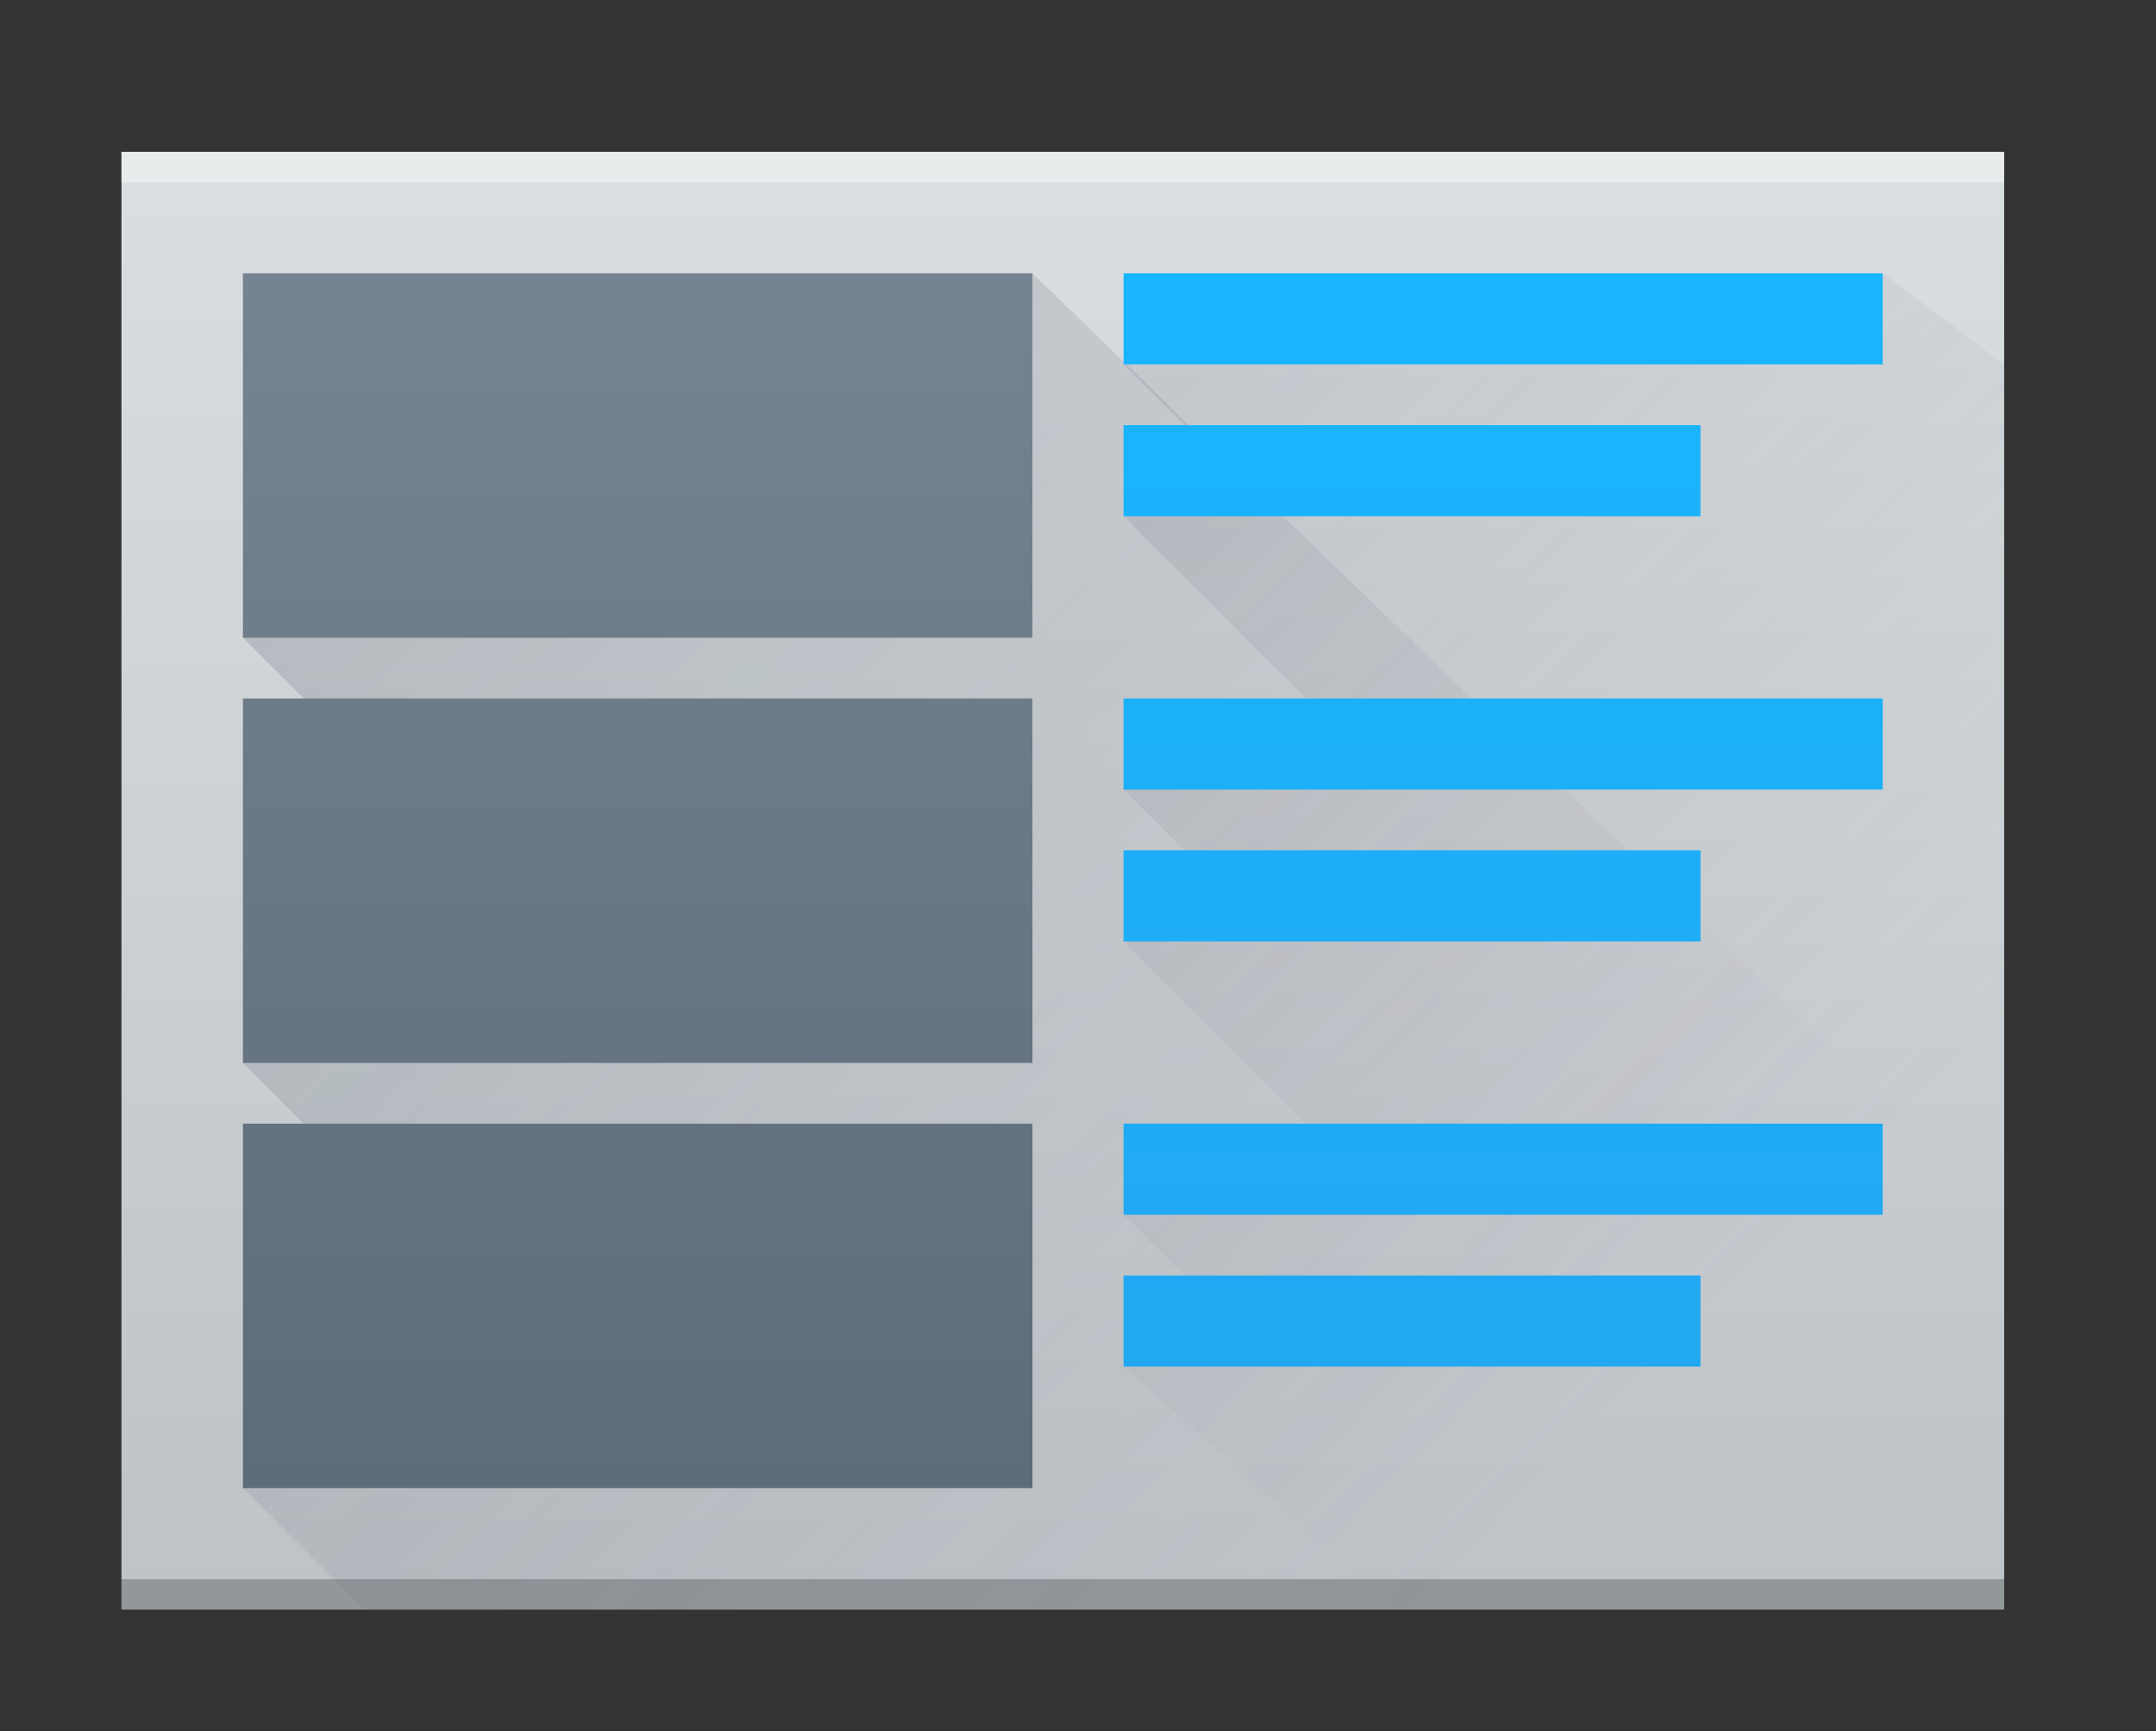 <svg height="57" viewBox="0 0 71 57" width="71" xmlns="http://www.w3.org/2000/svg" xmlns:xlink="http://www.w3.org/1999/xlink"><rect x="0" y="0" width="71" height="57" fill="#333333" stroke="none"/><linearGradient id="a" gradientTransform="matrix(1.033 0 0 1.043 -25.667 -41.662)" gradientUnits="userSpaceOnUse" x1="798" x2="798" y1="958.219" y2="912.219"><stop offset="0" stop-color="#bdc3c7"/><stop offset="1" stop-color="#dadfe1"/></linearGradient><linearGradient id="b" gradientTransform="matrix(1.038 0 0 1.379 -.308 -15.828)" gradientUnits="userSpaceOnUse" x1="34" x2="34" y1="47" y2="18"><stop offset="0" stop-color="#5e6b78"/><stop offset="1" stop-color="#768492"/></linearGradient><linearGradient id="c" gradientUnits="userSpaceOnUse" x1="777" x2="817" y1="914.219" y2="954.219"><stop offset="0" stop-color="#383e51"/><stop offset="1" stop-color="#655c6f" stop-opacity="0"/></linearGradient><linearGradient id="d" gradientTransform="matrix(1 0 0 .75 -765 -676.664)" gradientUnits="userSpaceOnUse" x1="814" x2="814" y1="967.553" y2="914.219"><stop offset="0" stop-color="#22a7f0"/><stop offset="1" stop-color="#19b5fe"/></linearGradient><g transform="translate(-766 -905.219)"><path d="m770 910.219h62c0 0 0.0 0.0 0.0 0v48c0 0.0 0-29.217 0-14.609v14.609h-14.467-47.533c-0 0-0-0-0-0v-48c0-0.0 0-0.0 0-0z" fill="url(#a)"/><rect fill="#2e3132" fill-opacity=".294" height="1" ry="0" width="62" x="770" y="957.219"/><rect fill="#fff" fill-opacity=".412" height="1" ry="0" width="62" x="770" y="910.219"/><path d="m832 917.219v41h-20l-9-8 2-3-2-2 6-3-6-6 2-3-2-2 6-3-6-6h19v-3h-17l-2-2h25v-3z" fill="url(#c)" fill-rule="evenodd" opacity=".2"/><path d="m800 914.219 32 31v13h-54l-4-4 2-12-2-2 2-12-2-2z" fill="url(#c)" fill-rule="evenodd" opacity=".2"/><path d="m8 9v12h26v-12zm0 14v5 2 5h26v-5-2-5zm0 14v2 10h26v-10-2z" fill="url(#b)" transform="translate(766 905.219)"/><path d="m37 9v3h25v-3zm0 5v3h19v-3zm0 9v3h25v-3zm0 5v3h19v-3zm0 9v3h25v-3zm0 5v3h19v-3z" fill="url(#d)" transform="translate(766 905.219)"/></g></svg>